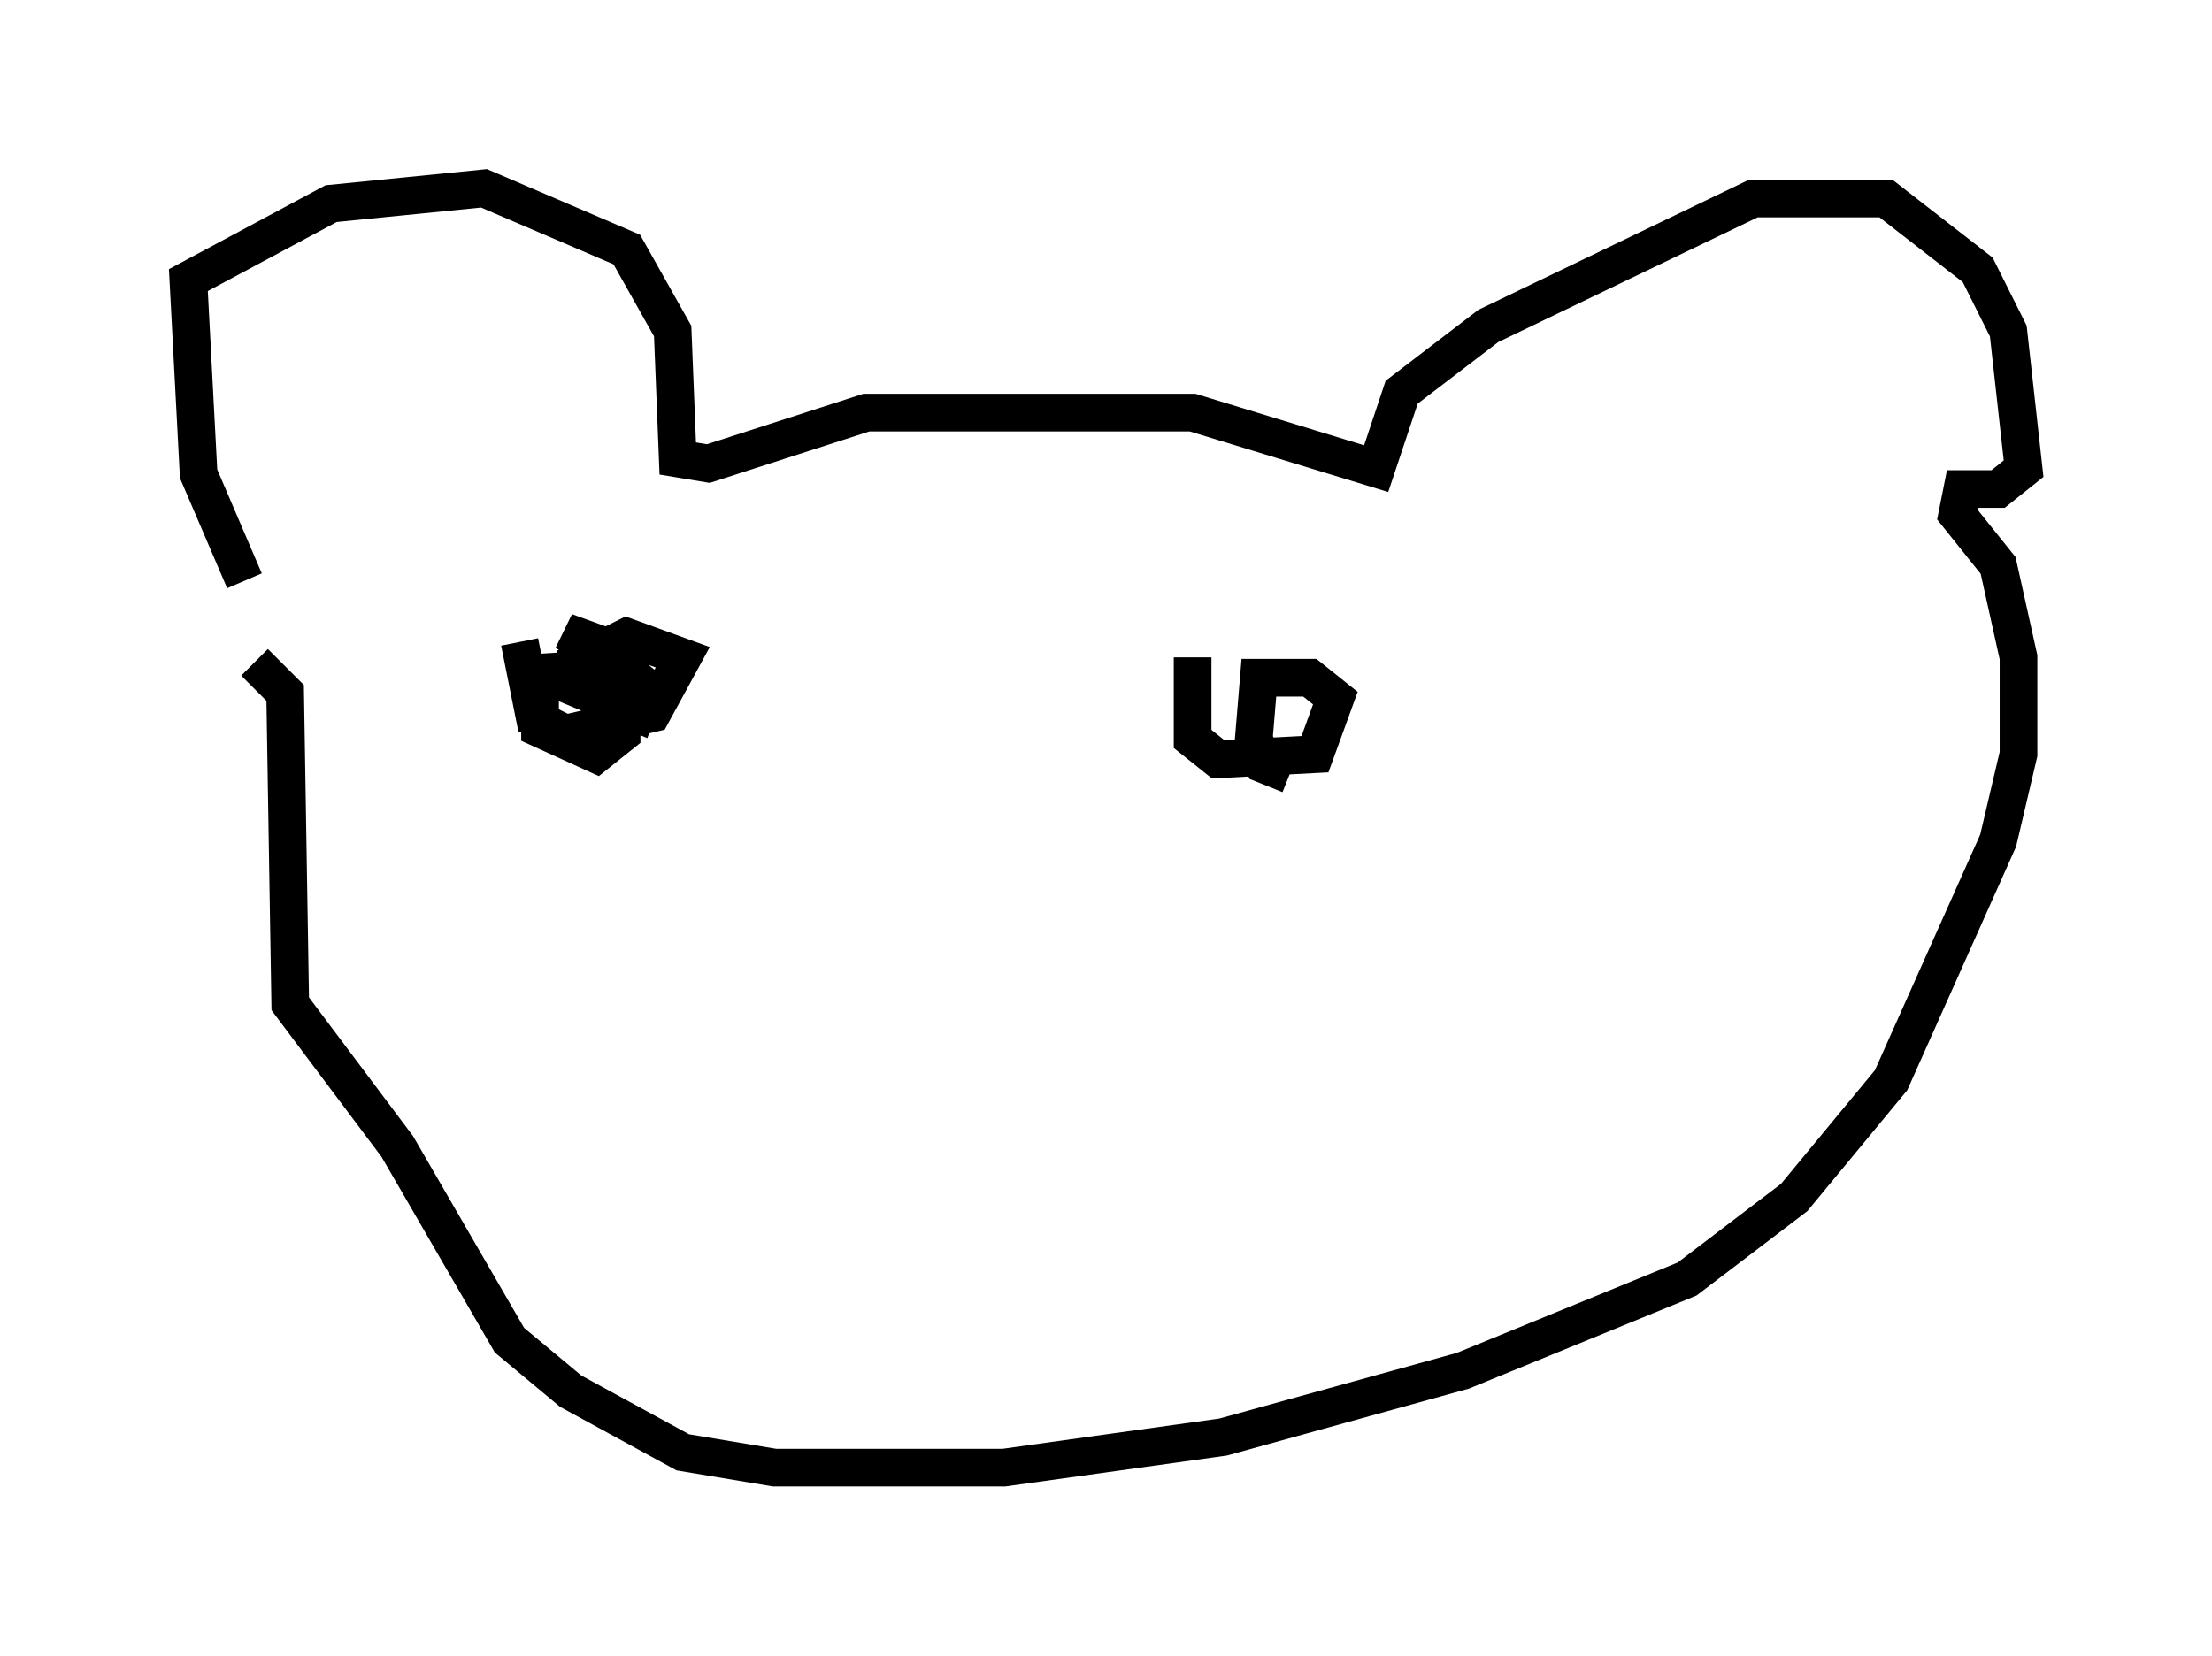 <?xml version="1.0" encoding="utf-8" ?>
<svg baseProfile="full" height="43.964" version="1.1" width="58.714" xmlns="http://www.w3.org/2000/svg" xmlns:ev="http://www.w3.org/2001/xml-events" xmlns:xlink="http://www.w3.org/1999/xlink"><defs /><rect fill="white" height="43.964" width="58.714" x="0" y="0" /><path d="M6.624, 16.908 m-0.135, -1.488 l-1.218, -2.842 -0.271, -5.142 l3.789, -2.03 4.059, -0.406 l3.789, 1.624 1.218, 2.165 l0.135, 3.383 0.812, 0.135 l4.195, -1.353 8.66, 0.0 l4.871, 1.488 0.677, -2.03 l2.3, -1.759 7.036, -3.383 l3.518, 0.0 2.436, 1.894 l0.812, 1.624 0.406, 3.654 l-0.677, 0.541 -0.947, 0.0 l-0.135, 0.677 1.083, 1.353 l0.541, 2.436 0.0, 2.571 l-0.541, 2.3 -2.842, 6.36 l-2.571, 3.112 -2.842, 2.165 l-5.954, 2.436 -6.36, 1.759 l-5.819, 0.812 -6.089, 0.0 l-2.436, -0.406 -2.977, -1.624 l-1.624, -1.353 -2.977, -5.142 l-2.842, -3.789 -0.135, -8.254 l-0.812, -0.812 m7.036, -0.541 l0.406, 2.03 0.812, 0.406 l2.3, -0.541 0.812, -1.488 l-1.488, -0.541 -1.353, 0.677 l0.0, 0.677 1.624, 0.677 l0.271, -0.677 -0.677, -0.541 l-2.165, 0.135 0.0, 1.488 l1.488, 0.677 0.677, -0.541 l0.0, -2.165 -1.488, -0.541 l1.083, 0.677 m15.561, 0.0 l0.0, 2.165 0.677, 0.541 l2.571, -0.135 0.541, -1.488 l-0.677, -0.541 -1.353, 0.0 l-0.135, 1.624 0.271, 0.677 l0.677, 0.271 " fill="none" stroke="black" stroke-width="1" /></svg>
